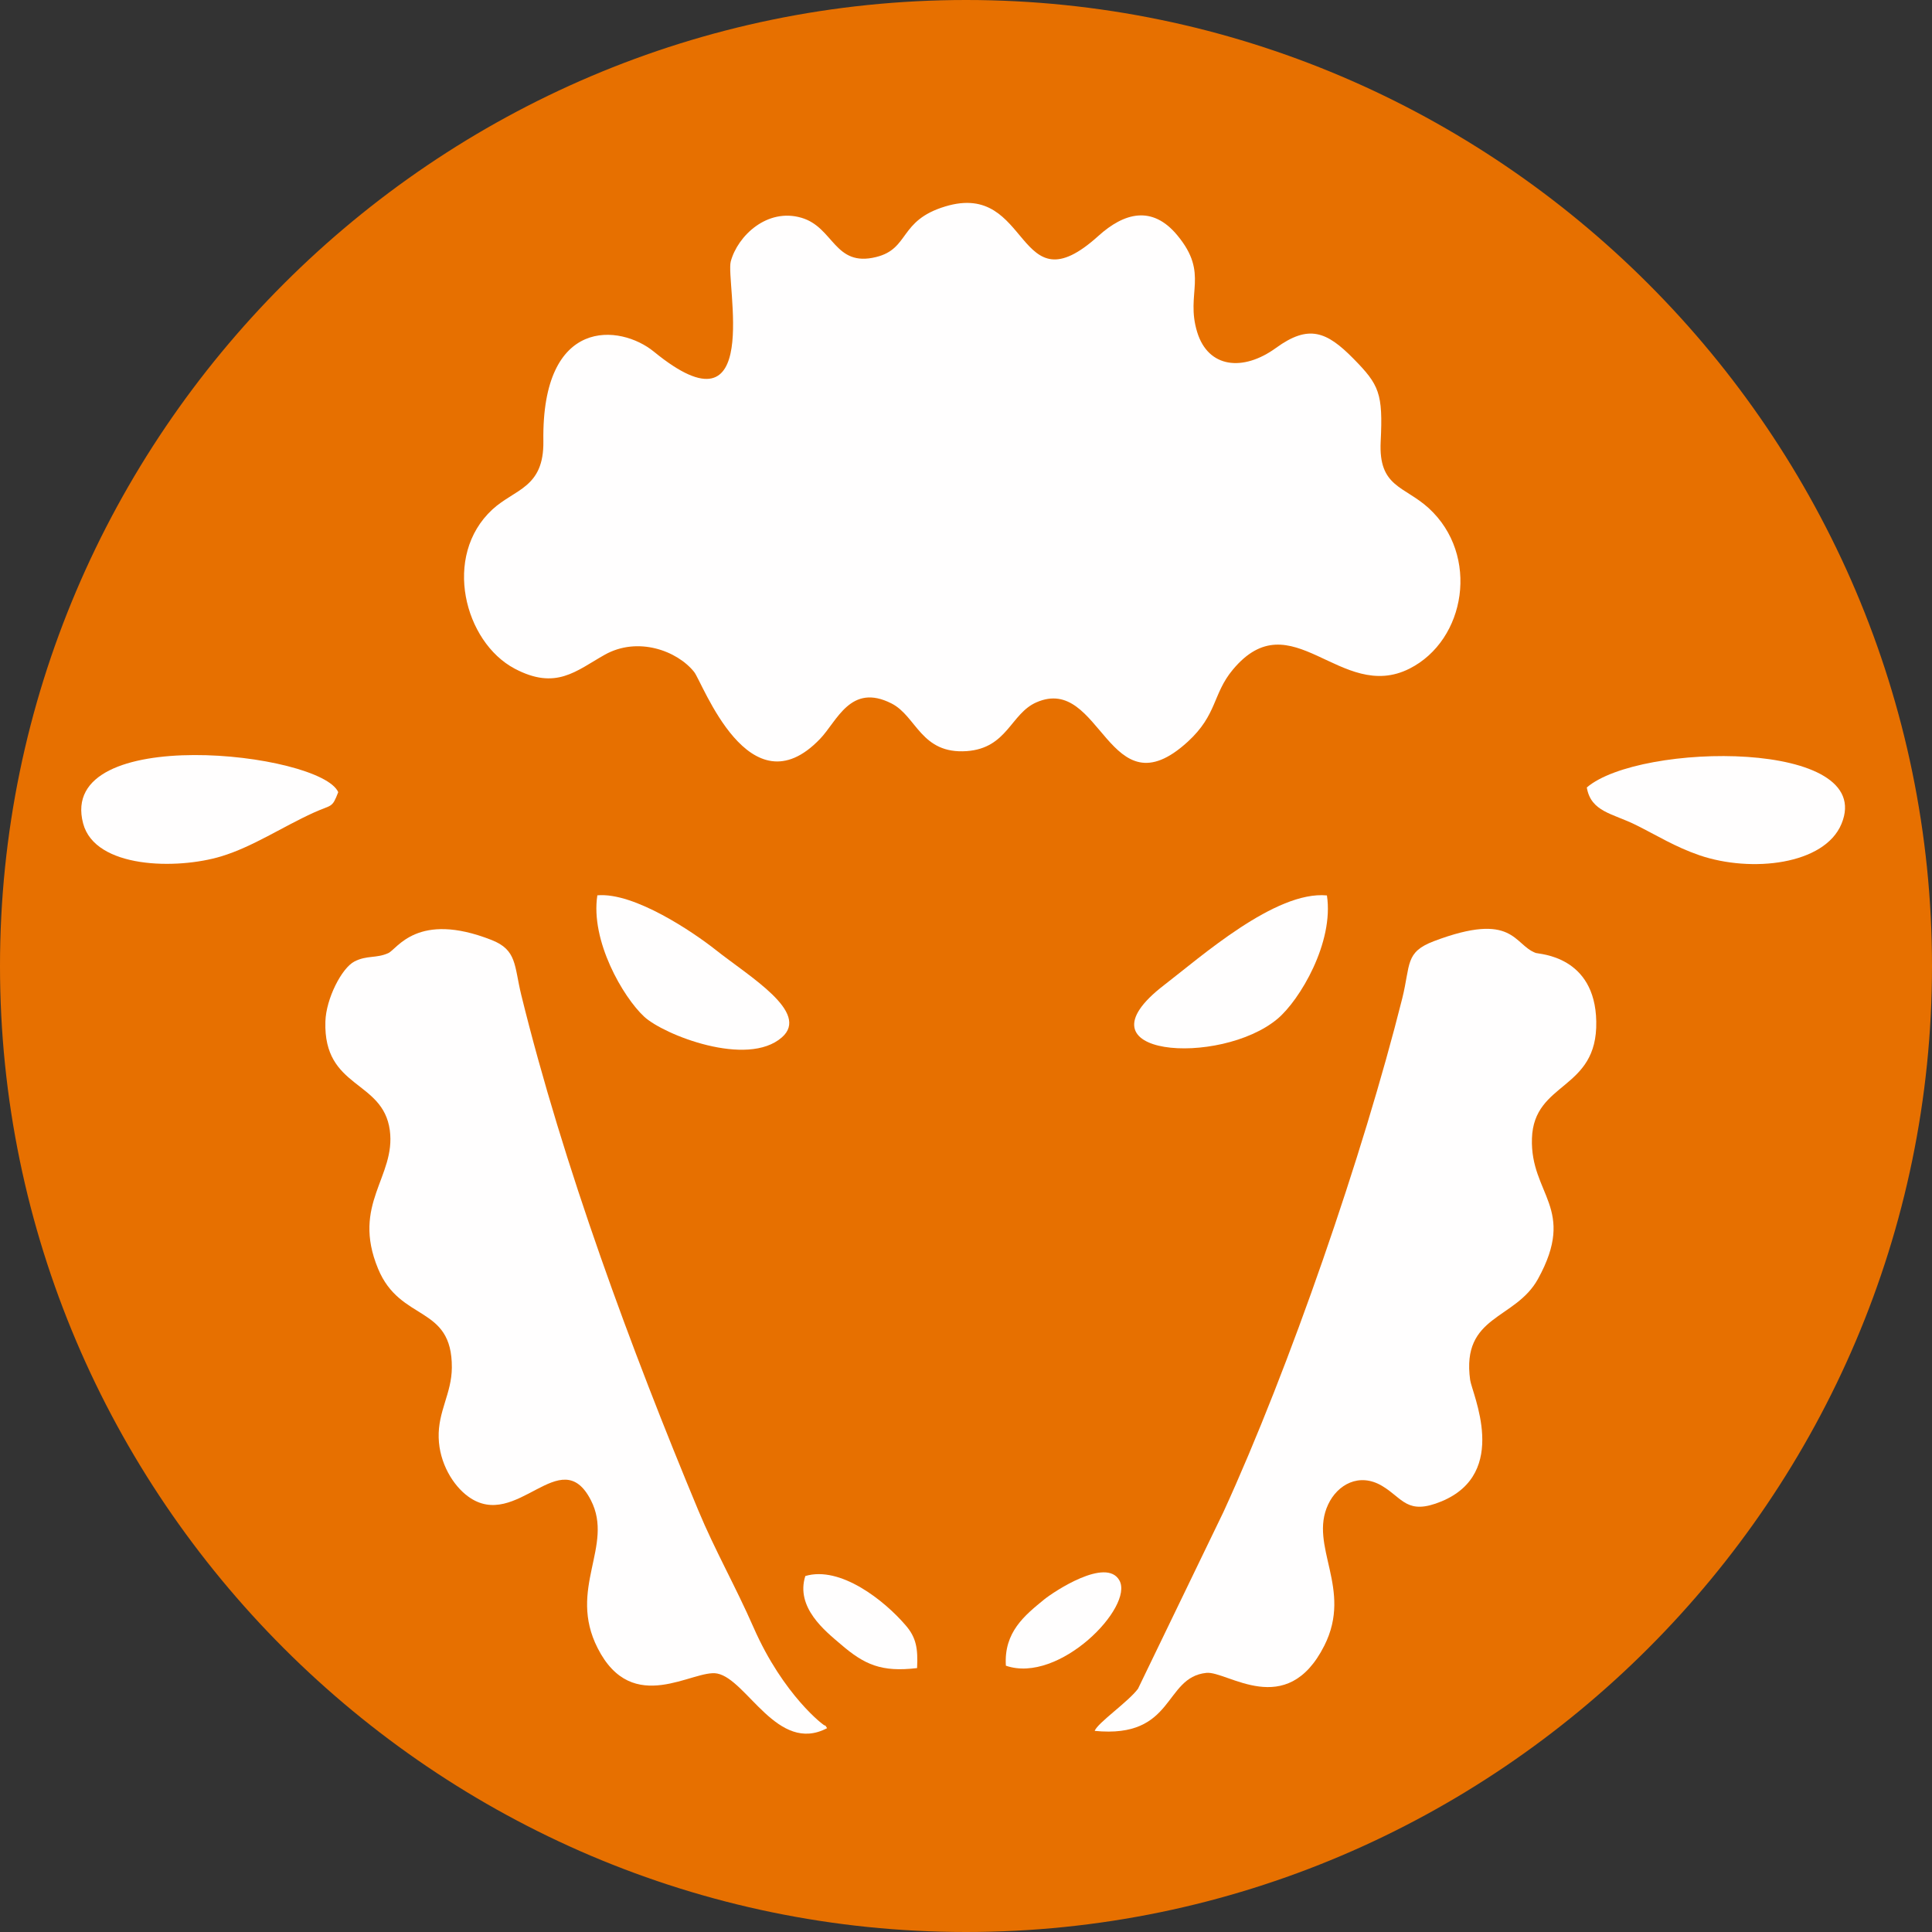 <?xml version="1.0" encoding="UTF-8"?>
<!DOCTYPE svg PUBLIC "-//W3C//DTD SVG 1.1//EN" "http://www.w3.org/Graphics/SVG/1.1/DTD/svg11.dtd">
<!-- Creator: CorelDRAW 2021 (64-Bit) -->
<svg xmlns="http://www.w3.org/2000/svg" xml:space="preserve" width="192px" height="192px" version="1.1" shape-rendering="geometricPrecision" text-rendering="geometricPrecision" image-rendering="optimizeQuality" fill-rule="evenodd" clip-rule="evenodd"
viewBox="0 0 177.53 177.53"
 xmlns:xlink="http://www.w3.org/1999/xlink"
 xmlns:xodm="http://www.corel.com/coreldraw/odm/2003">
 <rect x="0" y="0" width="177.53" height="177.53" fill="#333333" stroke="none"/>
 <defs>
   <clipPath id="id0">
    <path d="M88.77 0l0 0c48.82,0 88.76,39.95 88.76,88.77l0 0c0,48.82 -39.94,88.76 -88.76,88.76l0 0c-48.82,0 -88.77,-39.94 -88.77,-88.76l0 0c0,-48.82 39.95,-88.77 88.77,-88.77z"/>
   </clipPath>
 </defs>
 <g id="Layer_x0020_1">
  <path fill="#E77000" d="M88.77 0l0 0c48.82,0 88.76,39.95 88.76,88.77l0 0c0,48.82 -39.94,88.76 -88.76,88.76l0 0c-48.82,0 -88.77,-39.94 -88.77,-88.76l0 0c0,-48.82 39.95,-88.77 88.77,-88.77z"/>
  <g clip-path="url(#id0)">
  </g>
  <path id="_1" fill="none" d="M88.77 0l0 0c48.82,0 88.76,39.95 88.76,88.77l0 0c0,48.82 -39.94,88.76 -88.76,88.76l0 0c-48.82,0 -88.77,-39.94 -88.77,-88.76l0 0c0,-48.82 39.95,-88.77 88.77,-88.77z"/>
  <path fill="#FFFEFE" d="M86.86 18.97c-4.29,1.29 -3.25,3.89 -6.36,4.65 -3.84,0.95 -3.87,-2.74 -6.86,-3.61 -3.14,-0.92 -5.85,1.65 -6.49,4.01 -0.5,1.85 3.05,16.57 -7.07,8.29 -3.07,-2.51 -10.32,-3.28 -10.15,8.23 0.06,4.31 -2.63,4.38 -4.69,6.28 -4.61,4.27 -2.57,12.17 2.05,14.62 3.8,2.01 5.64,0.21 8.27,-1.27 3.04,-1.71 6.66,-0.38 8.22,1.57 0.79,0.98 5.07,12.94 11.57,6.16 1.58,-1.64 2.8,-5.17 6.57,-3.26 2.31,1.17 2.7,4.67 6.91,4.38 3.74,-0.27 4.03,-3.44 6.4,-4.48 6,-2.63 6.6,10.3 13.91,3.62 2.73,-2.5 2.28,-4.39 4.14,-6.62 5.39,-6.48 9.9,3.1 16.24,-0.1 5.19,-2.62 6.47,-10.44 1.76,-14.75 -2.25,-2.05 -4.62,-1.91 -4.41,-6.11 0.22,-4.44 -0.13,-5.21 -2.5,-7.62 -2.47,-2.51 -4.12,-3.17 -7.12,-0.99 -3.03,2.2 -6.23,1.85 -7.24,-1.45 -1.11,-3.61 1.14,-5.32 -1.82,-8.89 -2.33,-2.82 -4.92,-2.06 -7.25,0.04 -7.64,6.91 -6.13,-5.11 -14.08,-2.7z"/>
  <path fill="#FFFEFE" d="M76 158.8c-0.06,-0.08 -0.17,-0.31 -0.2,-0.24 -0.04,0.07 -3.82,-2.78 -6.55,-9 -1.66,-3.79 -3.57,-7.13 -5.09,-10.79 -6.14,-14.74 -12.41,-31.67 -16.27,-47.38 -0.65,-2.68 -0.38,-4.1 -2.73,-5.02 -6.81,-2.67 -8.66,0.84 -9.48,1.21 -1.1,0.5 -1.97,0.18 -3.11,0.77 -1.17,0.6 -2.61,3.42 -2.67,5.52 -0.19,6.21 5.29,5.33 5.92,9.99 0.57,4.29 -3.55,6.76 -1.08,12.72 2.04,4.95 6.82,3.28 6.78,9.1 -0.02,2.38 -1.28,4 -1.21,6.43 0.06,2.31 1.31,4.39 2.72,5.41 4.46,3.24 8.49,-5.1 11.27,0.34 2.15,4.2 -2.17,8.11 0.62,13.59 3.22,6.34 8.8,1.89 10.99,2.33 2.73,0.54 5.54,7.42 10.09,5.02z"/>
  <path fill="#FFFEFE" d="M100.59 159.05c7.4,0.73 6.3,-4.92 10.26,-5.33 1.92,-0.2 7.37,4.37 10.84,-2.5 2.65,-5.25 -1.45,-9.12 0.35,-12.97 0.86,-1.84 2.86,-2.96 4.96,-1.71 1.92,1.14 2.29,2.73 5.46,1.42 6.29,-2.61 2.8,-9.92 2.63,-11.16 -0.82,-5.97 4.14,-5.49 6.23,-9.27 3.6,-6.53 -0.72,-7.76 -0.55,-12.92 0.17,-5.28 6.04,-4.36 5.91,-10.75 -0.11,-6.04 -5.24,-6.18 -5.55,-6.29 -2.05,-0.74 -2,-3.87 -9.36,-1.09 -2.69,1.02 -2.14,2.14 -2.92,5.27 -3.6,14.34 -10.34,33.9 -16.43,47.19l-7.85 16.24c-0.88,1.19 -3.72,3.14 -3.98,3.87z"/>
  <path fill="#FFFEFE" d="M31.08 72.79c-1.61,-3.67 -25.9,-6.38 -23.44,2.88 1.1,4.14 8.59,4.26 12.69,3.02 2.9,-0.88 5.64,-2.72 8.48,-4.01 1.71,-0.78 1.69,-0.38 2.27,-1.89z"/>
  <path fill="#FFFEFE" d="M145.81 72.36c0.38,2.25 2.37,2.38 4.52,3.45 1.97,0.98 3.55,1.99 5.83,2.78 4.78,1.63 11.49,0.87 13.05,-2.88 3.25,-7.79 -18.55,-7.52 -23.4,-3.35z"/>
  <path fill="#FFFEFE" d="M54.89 82.27c-0.65,4.18 2.37,9.36 4.3,11.15 1.8,1.67 9.48,4.7 12.66,1.9 2.61,-2.29 -2.98,-5.57 -6.09,-8.04 -2,-1.58 -7.46,-5.31 -10.87,-5.01z"/>
  <path fill="#FFFEFE" d="M121.93 82.28c-4.73,-0.45 -11.6,5.66 -14.95,8.23 -8.61,6.61 5.18,7.52 10.42,3.1 2.04,-1.72 5.19,-7.01 4.53,-11.33z"/>
  <path fill="#FFFEFE" d="M84.27 153.28c0.09,-1.78 -0.07,-2.8 -1.05,-3.93 -1.95,-2.28 -6,-5.49 -9.22,-4.53 -0.92,2.9 1.86,5.08 3.23,6.25 2.2,1.9 3.76,2.6 7.04,2.21z"/>
  <path fill="#FFFEFE" d="M92.43 153.06c4.9,1.7 11.79,-5.42 10.43,-7.84 -1.21,-2.16 -6.02,1.03 -6.92,1.76 -1.76,1.44 -3.71,2.99 -3.51,6.08z"/>
 </g>
</svg>
